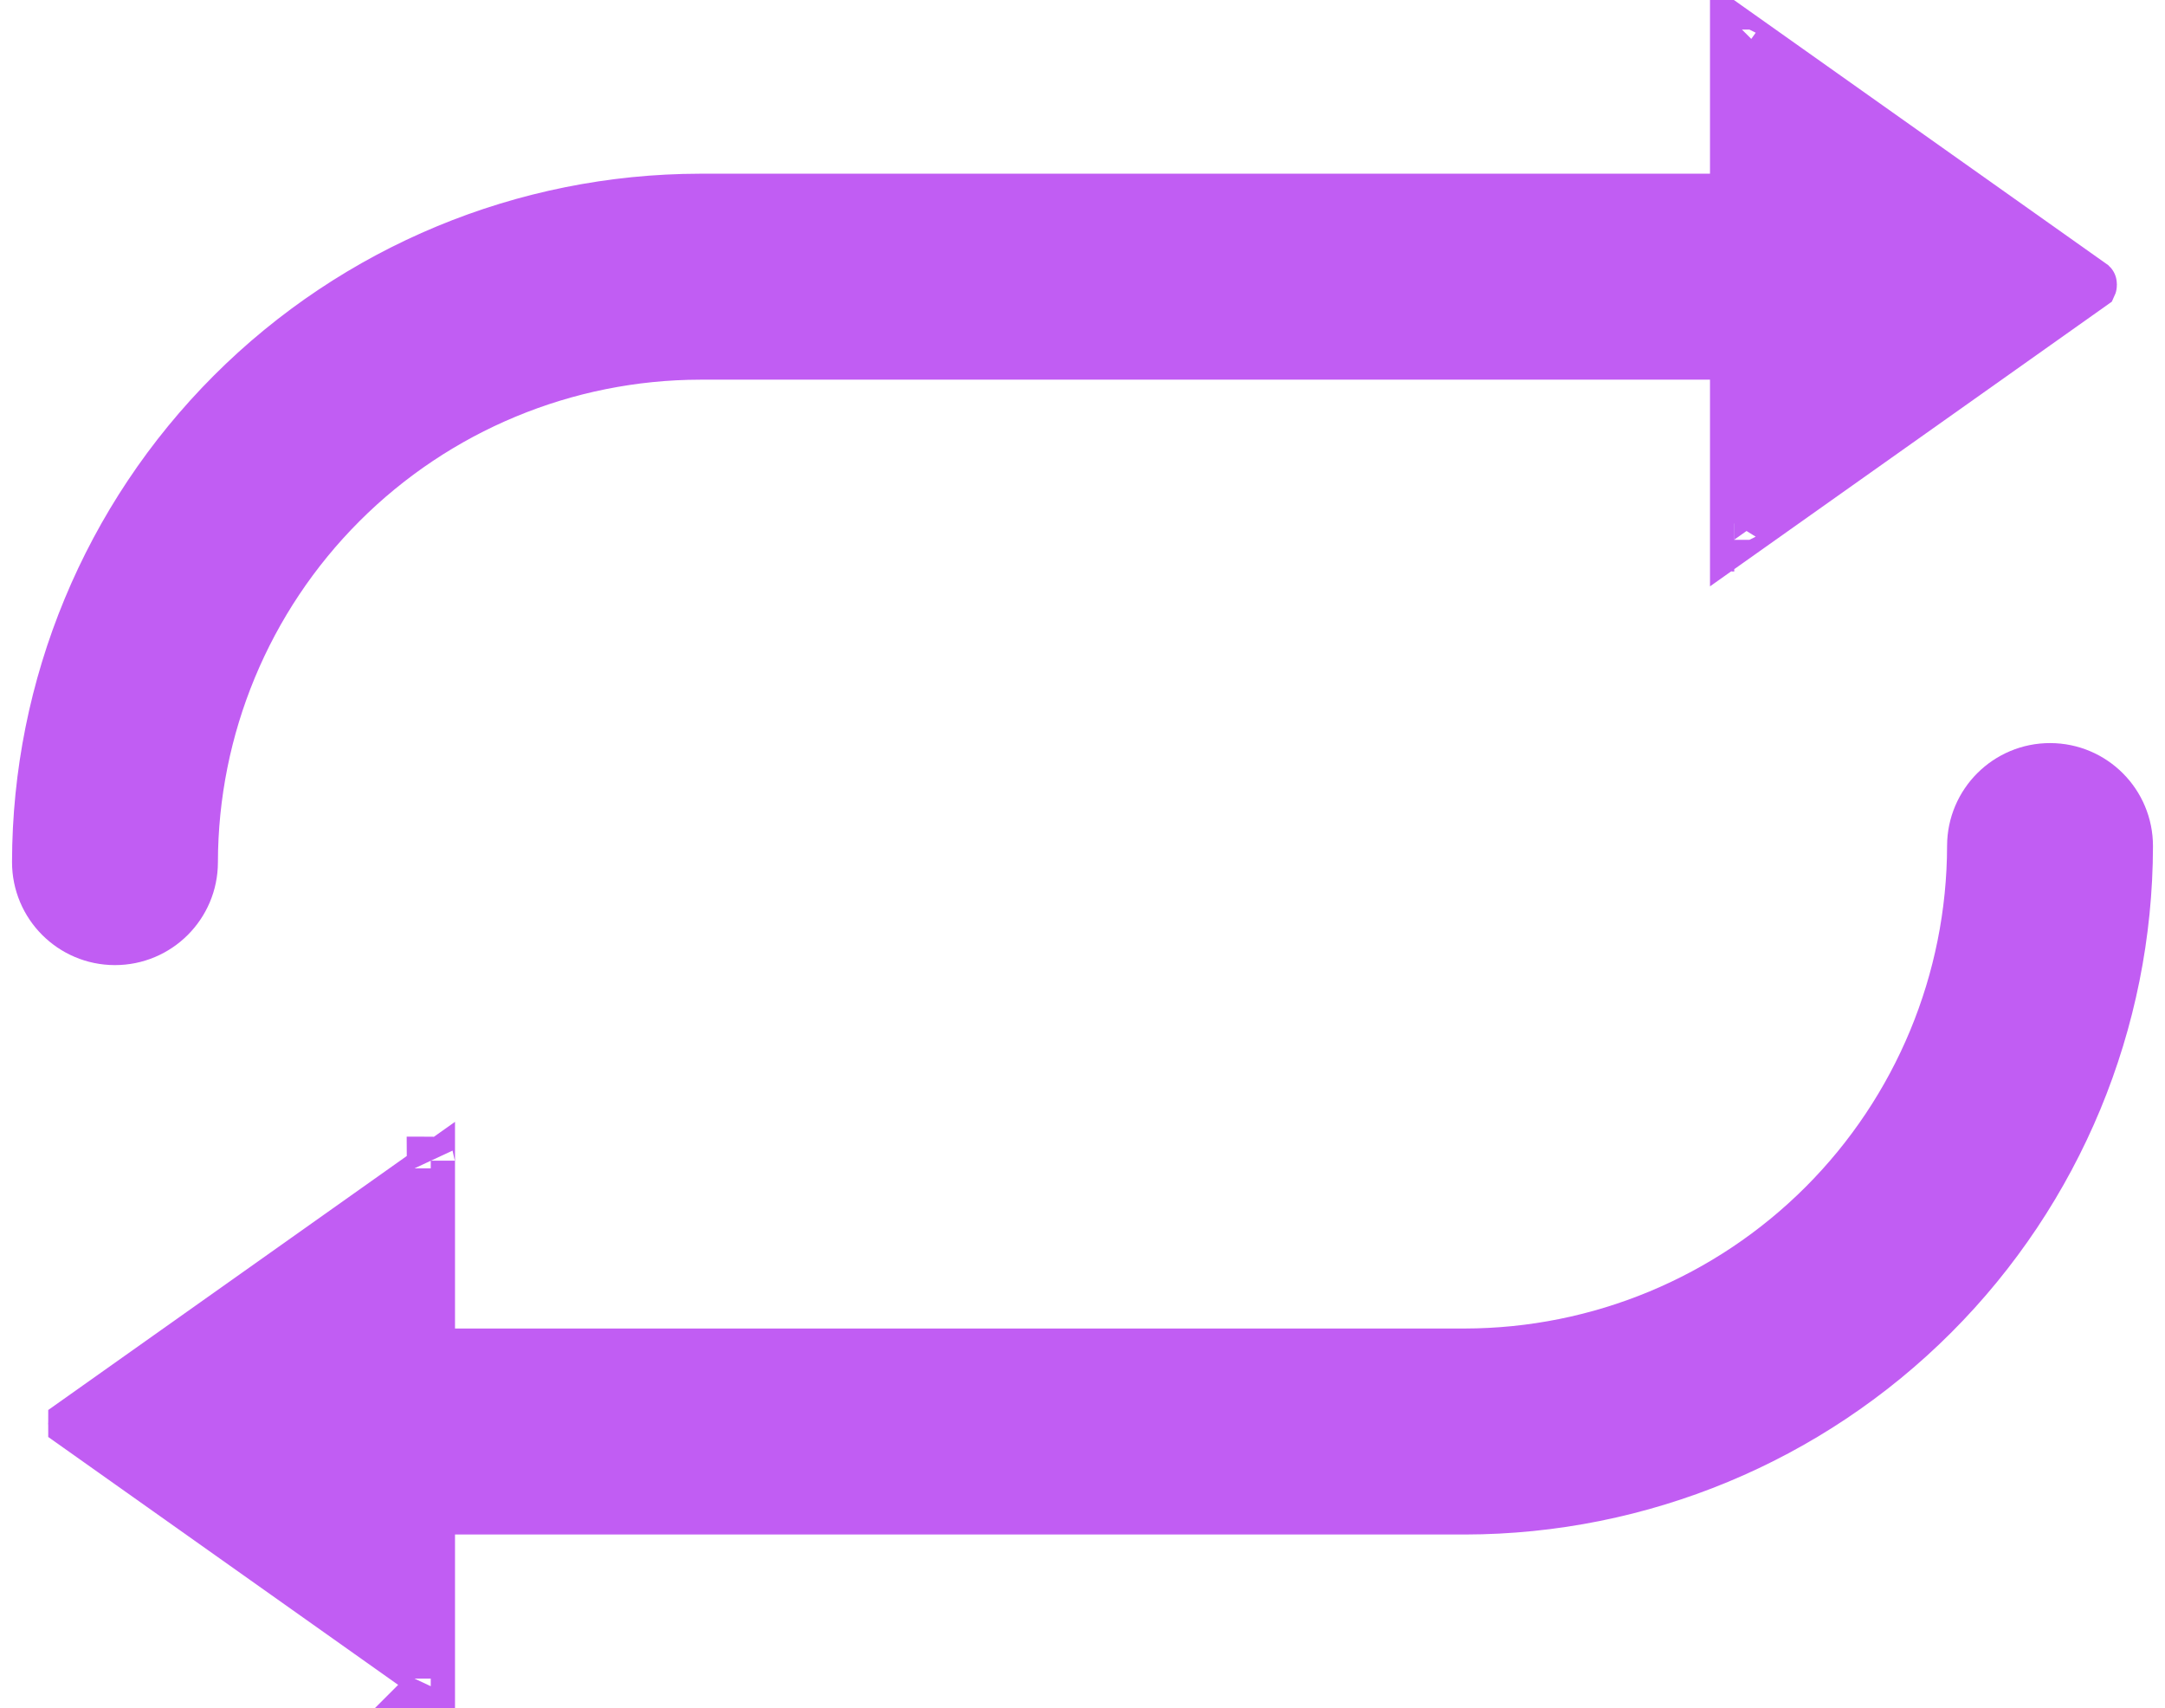 <svg width="90" height="71" viewBox="0 0 90 71" fill="none" xmlns="http://www.w3.org/2000/svg">
<path fill-rule="evenodd" clip-rule="evenodd" d="M29.096 8.72L29.1 8.72L77.742 8.72C79.277 8.72 80.522 9.965 80.522 11.501C80.522 13.037 79.277 14.281 77.742 14.281H29.103C23.392 14.291 17.918 16.565 13.88 20.605C9.841 24.646 7.568 30.123 7.559 35.838C7.557 37.374 6.31 38.617 4.775 38.614C3.24 38.612 1.998 37.365 2 35.829C2.011 28.643 4.87 21.754 9.949 16.672C15.028 11.591 21.913 8.731 29.096 8.72Z" fill="#C15DF3" stroke="#C15DF3" stroke-width="3" stroke-linecap="round" stroke-linejoin="round"/>
<path fill-rule="evenodd" clip-rule="evenodd" d="M85.225 32.386C86.76 32.388 88.003 33.635 88 35.171C87.989 42.357 85.131 49.246 80.052 54.328C74.973 59.41 68.087 62.269 60.904 62.281L12.258 62.281C10.723 62.281 9.479 61.035 9.479 59.5C9.479 57.964 10.723 56.719 12.258 56.719H60.898C66.609 56.709 72.083 54.435 76.121 50.395C80.159 46.354 82.432 40.877 82.441 35.162C82.444 33.627 83.69 32.383 85.225 32.386Z" fill="#C15DF3" stroke="#C15DF3" stroke-width="3" stroke-linecap="round" stroke-linejoin="round"/>
<path d="M3.004 59.128C3.004 59.126 3.005 59.125 3.005 59.123L17.915 48.562L17.915 69.771L3.005 59.21C3.005 59.209 3.004 59.207 3.004 59.205C3.001 59.194 3 59.181 3 59.167C3 59.152 3.001 59.139 3.004 59.128ZM17.906 48.243C17.907 48.243 17.907 48.244 17.908 48.246C17.907 48.244 17.906 48.244 17.906 48.243ZM17.906 70.09C17.906 70.09 17.907 70.089 17.908 70.087C17.907 70.089 17.907 70.09 17.906 70.09Z" fill="#C15DF3" stroke="#C15DF3" stroke-width="2"/>
<path d="M86.996 11.872C86.996 11.874 86.996 11.875 86.995 11.877L72.085 22.438V1.229L86.995 11.79C86.996 11.791 86.996 11.793 86.996 11.795C86.999 11.806 87 11.819 87 11.833C87 11.848 86.999 11.861 86.996 11.872ZM72.094 22.756C72.094 22.756 72.093 22.756 72.092 22.754C72.093 22.756 72.094 22.756 72.094 22.756ZM72.094 0.91C72.094 0.91 72.093 0.911 72.092 0.913C72.093 0.911 72.094 0.91 72.094 0.91Z" fill="#C15DF3" stroke="#C15DF3" stroke-width="2"/>
</svg>
